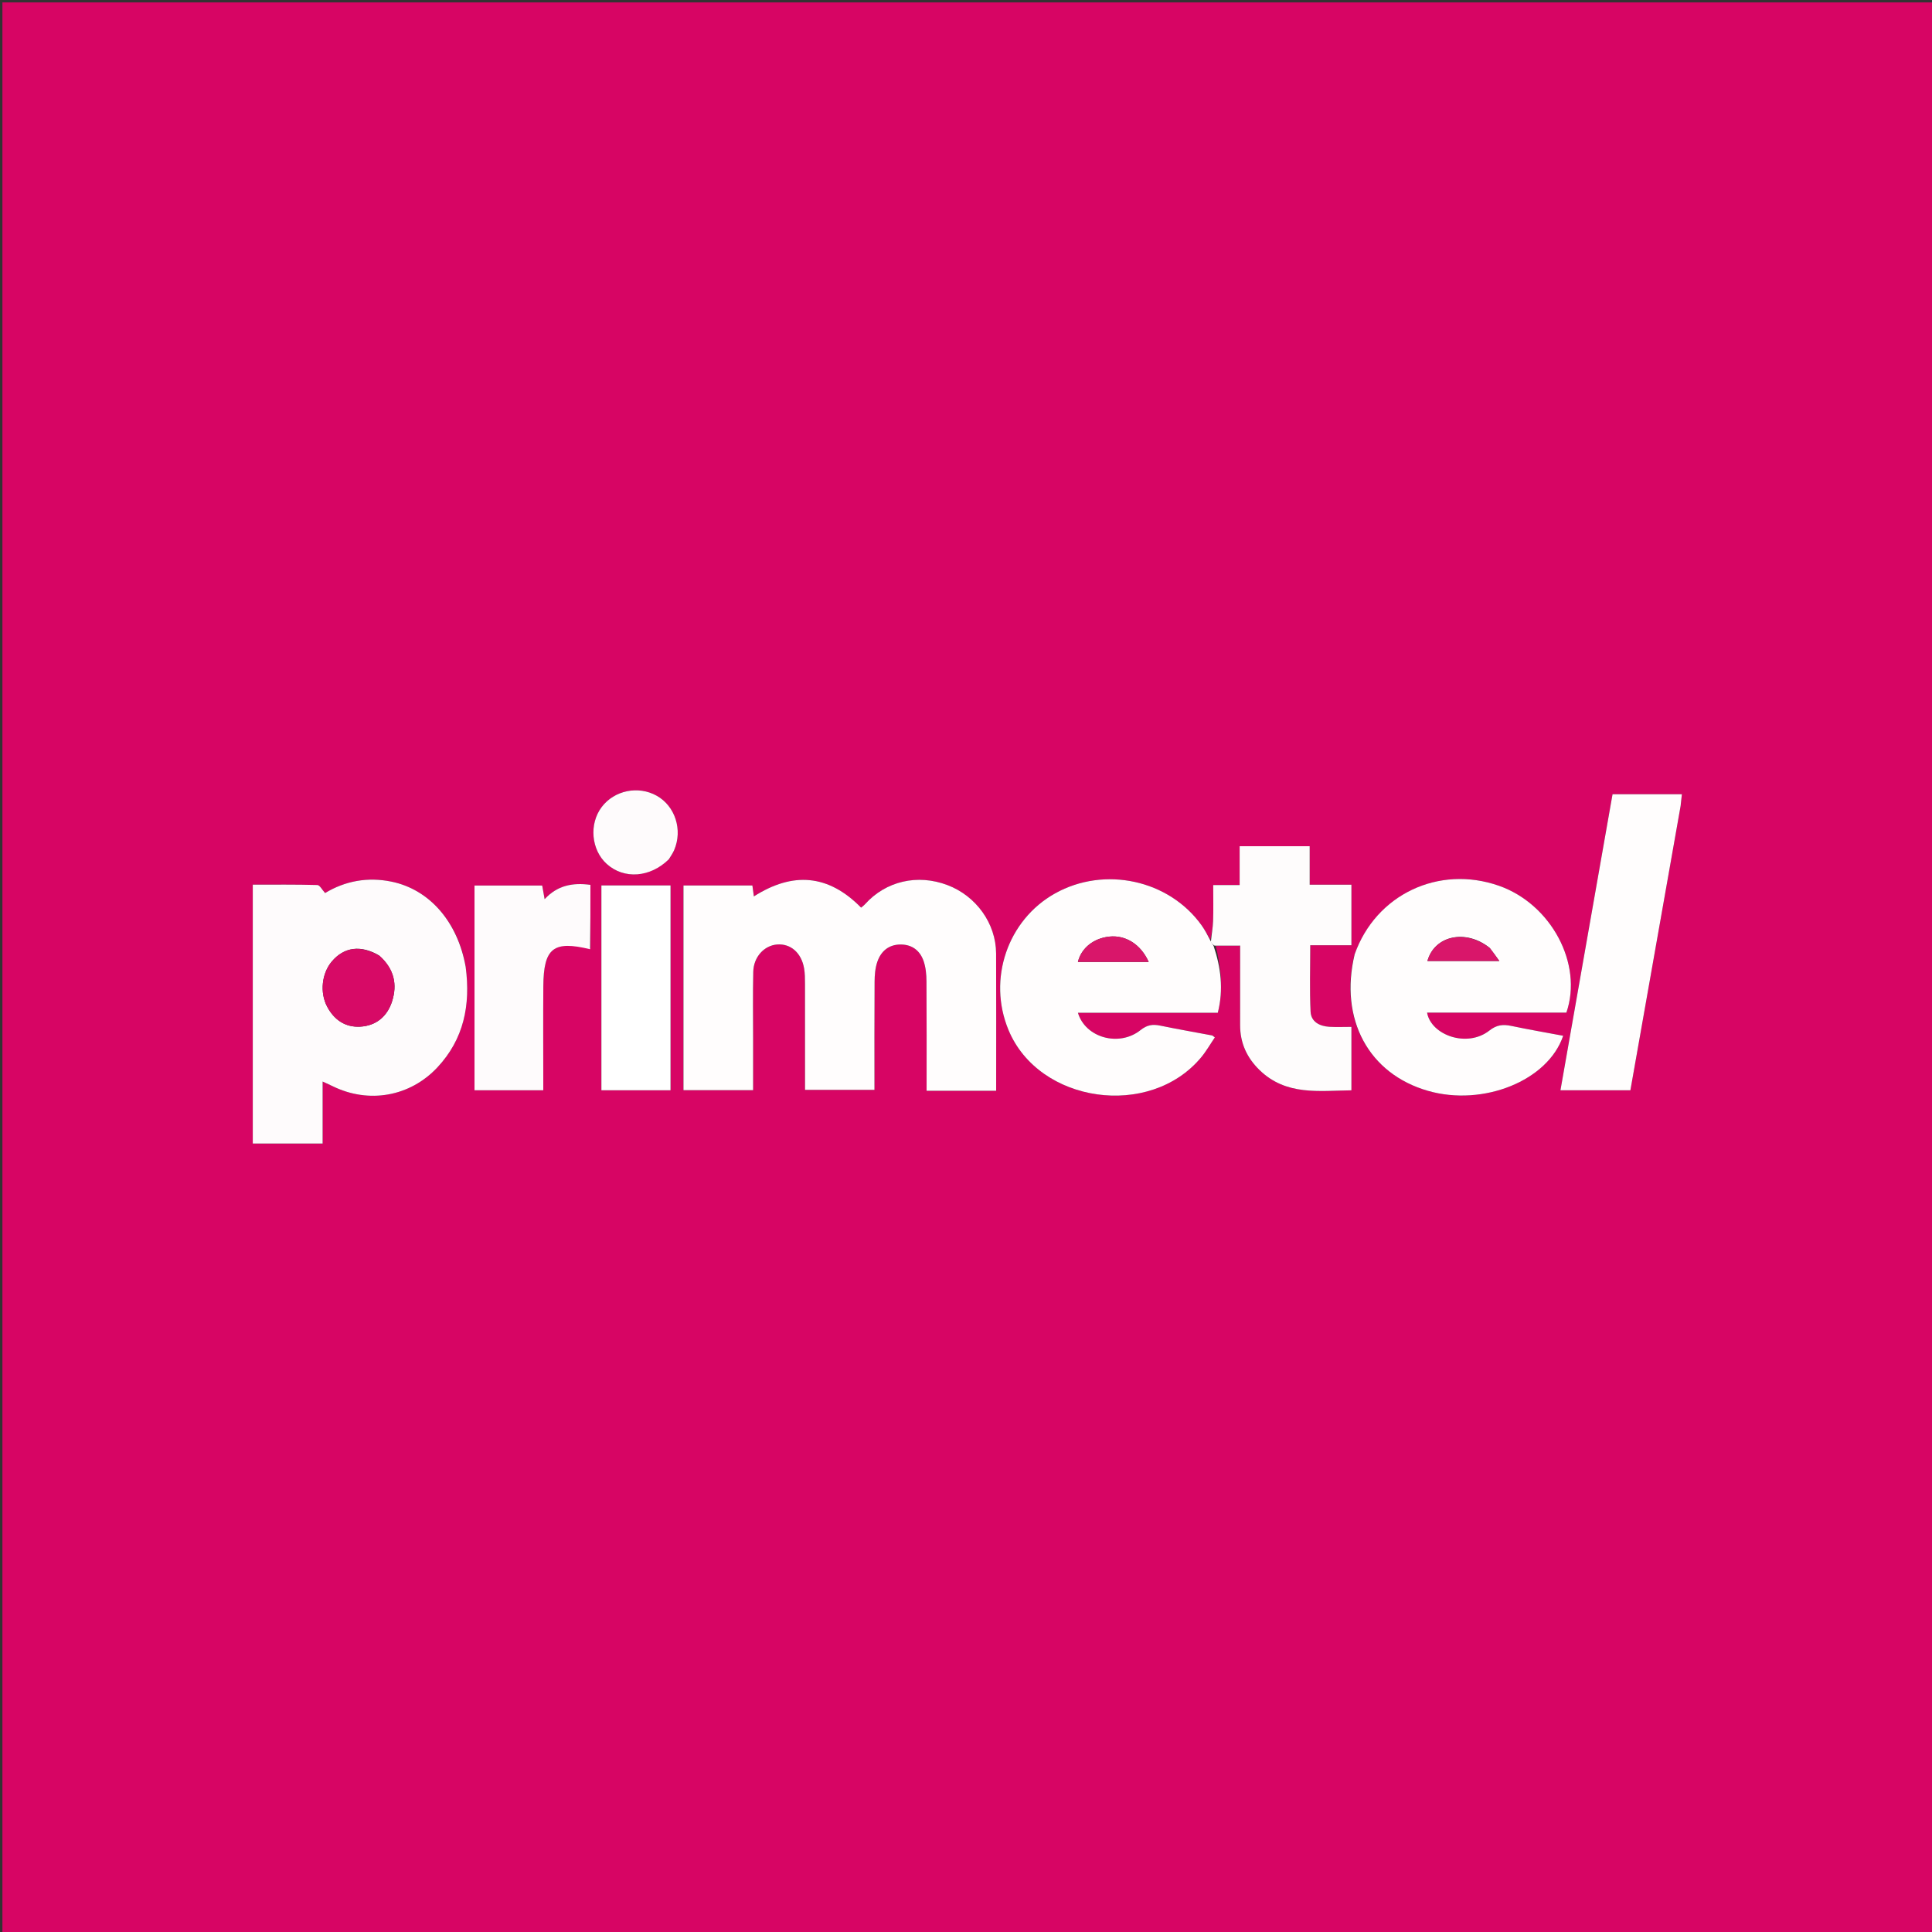 <svg version="1.1" id="Layer_1" xmlns="http://www.w3.org/2000/svg" xmlns:xlink="http://www.w3.org/1999/xlink" x="0px" y="0px"
	 width="100%" viewBox="0 0 801 801" enable-background="new 0 0 801 801" xml:space="preserve">
<rect x="0" y="0" width="801" height="801" fill="#333333" stroke="none"/>
<path fill="#D70564" opacity="1" stroke="none" 
	d="
M725,802 
	C483.333,802 242.167,802 1,802 
	C1,535 1,268 1,1 
	C268,1 535,1 802,1 
	C802,268 802,535 802,802 
	C776.5,802 751,802 725,802 
M501.827,389.617 
	C500.62,387.626 499.536,385.546 498.187,383.657 
	C484.688,364.762 457.944,358.945 437.433,370.401 
	C417.726,381.408 409.36,405.962 418.13,427.057 
	C430.758,457.432 476.673,463.979 497.977,438.393 
	C500.125,435.813 501.808,432.845 503.669,430.113 
	C502.852,429.495 502.731,429.331 502.584,429.303 
	C495.39,427.947 488.176,426.69 481.006,425.216 
	C477.91,424.58 475.594,424.89 472.865,427.07 
	C464.015,434.143 450.006,430.294 446.908,419.897 
	C466.276,419.897 485.516,419.897 504.894,419.897 
	C507.363,410.128 506.138,401.042 504.03,392.052 
	C507.303,392.052 510.577,392.052 514.16,392.052 
	C514.16,403.399 514.181,414.197 514.153,424.995 
	C514.134,432.406 516.943,438.548 522.23,443.671 
	C533.26,454.36 546.922,452.207 560.294,452.041 
	C560.294,443.111 560.294,434.678 560.294,425.742 
	C557.085,425.742 554.114,425.883 551.162,425.708 
	C547.13,425.47 543.56,423.655 543.358,419.416 
	C542.926,410.361 543.226,401.272 543.226,391.883 
	C549.155,391.883 554.6,391.883 560.296,391.883 
	C560.296,383.474 560.296,375.391 560.296,366.8 
	C554.545,366.8 548.963,366.8 542.988,366.8 
	C542.988,361.191 542.988,356.082 542.988,350.83 
	C533.196,350.83 523.812,350.83 513.951,350.83 
	C513.951,356.299 513.951,361.384 513.951,366.934 
	C510.055,366.934 506.64,366.934 502.993,366.934 
	C502.993,372.231 503.115,377.054 502.947,381.867 
	C502.848,384.7 502.287,387.515 501.827,389.617 
M405.347,452.236 
	C407.804,452.236 410.26,452.236 413.004,452.236 
	C413.004,432.915 413.068,414.106 412.982,395.299 
	C412.924,382.859 404.709,371.461 392.82,366.958 
	C380.367,362.241 367.254,365.292 358.619,374.895 
	C358.118,375.453 357.485,375.892 357.013,376.301 
	C343.373,362.424 328.663,361.381 312.548,371.648 
	C312.308,369.861 312.118,368.453 311.937,367.104 
	C302.213,367.104 292.815,367.104 283.365,367.104 
	C283.365,395.55 283.365,423.654 283.365,451.984 
	C292.982,451.984 302.396,451.984 312.236,451.984 
	C312.236,444.78 312.235,437.822 312.237,430.864 
	C312.239,421.537 312.09,412.207 312.301,402.884 
	C312.441,396.708 316.856,391.974 322.228,391.577 
	C327.806,391.165 332.256,395.023 333.376,401.468 
	C333.744,403.581 333.744,405.774 333.748,407.931 
	C333.778,422.544 333.764,437.158 333.764,451.846 
	C343.594,451.846 352.955,451.846 362.552,451.846 
	C362.552,436.641 362.496,421.825 362.602,407.01 
	C362.622,404.223 362.855,401.288 363.763,398.691 
	C365.311,394.26 368.593,391.534 373.552,391.587 
	C378.277,391.639 381.48,394.219 382.938,398.496 
	C383.827,401.102 384.092,404.023 384.112,406.806 
	C384.219,421.778 384.163,436.752 384.163,452.236 
	C391.118,452.236 397.752,452.236 405.347,452.236 
M193.003,400.412 
	C189.735,382.14 178.057,368.765 162.307,365.528 
	C152.448,363.502 143.117,365.216 134.785,370.248 
	C133.567,368.935 132.594,366.952 131.566,366.924 
	C122.631,366.678 113.686,366.782 104.802,366.782 
	C104.802,402.968 104.802,438.53 104.802,474.113 
	C114.536,474.113 123.904,474.113 133.761,474.113 
	C133.761,465.443 133.761,457.212 133.761,448.397 
	C135.561,449.234 136.732,449.753 137.88,450.318 
	C152.849,457.684 169.972,454.697 181.355,442.52 
	C192.288,430.823 195.163,416.728 193.003,400.412 
M561.48,396.054 
	C555.212,422.653 567.477,445.212 592.039,452.263 
	C614.966,458.845 641.828,448.039 648.086,429.426 
	C640.894,428.076 633.724,426.839 626.607,425.346 
	C623.195,424.63 620.543,424.85 617.512,427.246 
	C608.244,434.568 593.297,429.147 591.664,419.838 
	C601.351,419.838 610.984,419.838 620.617,419.838 
	C630.256,419.838 639.896,419.838 649.411,419.838 
	C656.403,399.626 643.049,374.789 621.431,367.225 
	C596.534,358.515 570.415,370.81 561.48,396.054 
M696.85,333.71 
	C696.998,332.278 697.145,330.846 697.306,329.293 
	C687.563,329.293 678.167,329.293 668.553,329.293 
	C661.342,370.273 654.174,411.001 646.956,452.019 
	C656.824,452.019 666.225,452.019 675.956,452.019 
	C682.889,412.771 689.799,373.649 696.85,333.71 
M244.789,393.196 
	C244.789,384.445 244.789,375.694 244.789,366.85 
	C237.272,365.858 231.06,367.112 225.802,372.79 
	C225.353,370.272 225.049,368.569 224.793,367.139 
	C215.17,367.139 205.925,367.139 196.728,367.139 
	C196.728,395.609 196.728,423.698 196.728,452.013 
	C206.263,452.013 215.513,452.013 225.241,452.013 
	C225.241,450.184 225.241,448.557 225.241,446.929 
	C225.241,434.267 225.164,421.605 225.261,408.943 
	C225.384,392.996 229.462,389.863 244.789,393.196 
M278,404.5 
	C278,392.062 278,379.624 278,367.084 
	C268.102,367.084 258.727,367.084 249.338,367.084 
	C249.338,395.6 249.338,423.801 249.338,452.013 
	C258.949,452.013 268.219,452.013 278,452.013 
	C278,436.369 278,420.935 278,404.5 
M277.559,355.935 
	C278.212,354.78 278.978,353.675 279.5,352.464 
	C283.111,344.086 279.934,334.217 272.292,329.921 
	C264.638,325.618 254.701,327.65 249.459,334.589 
	C244.147,341.621 245.105,352.384 251.561,358.197 
	C258.691,364.616 269.538,363.897 277.559,355.935 
z"/>
<path fill="#FFFDFD" opacity="1" stroke="none" 
	d="
M404.866,452.236 
	C397.752,452.236 391.118,452.236 384.163,452.236 
	C384.163,436.752 384.219,421.778 384.112,406.806 
	C384.092,404.023 383.827,401.102 382.938,398.496 
	C381.48,394.219 378.277,391.639 373.552,391.587 
	C368.593,391.534 365.311,394.26 363.763,398.691 
	C362.855,401.288 362.622,404.223 362.602,407.01 
	C362.496,421.825 362.552,436.641 362.552,451.846 
	C352.955,451.846 343.594,451.846 333.764,451.846 
	C333.764,437.158 333.778,422.544 333.748,407.931 
	C333.744,405.774 333.744,403.581 333.376,401.468 
	C332.256,395.023 327.806,391.165 322.228,391.577 
	C316.856,391.974 312.441,396.708 312.301,402.884 
	C312.09,412.207 312.239,421.537 312.237,430.864 
	C312.235,437.822 312.236,444.78 312.236,451.984 
	C302.396,451.984 292.982,451.984 283.365,451.984 
	C283.365,423.654 283.365,395.55 283.365,367.104 
	C292.815,367.104 302.213,367.104 311.937,367.104 
	C312.118,368.453 312.308,369.861 312.548,371.648 
	C328.663,361.381 343.373,362.424 357.013,376.301 
	C357.485,375.892 358.118,375.453 358.619,374.895 
	C367.254,365.292 380.367,362.241 392.82,366.958 
	C404.709,371.461 412.924,382.859 412.982,395.299 
	C413.068,414.106 413.004,432.915 413.004,452.236 
	C410.26,452.236 407.804,452.236 404.866,452.236 
z"/>
<path fill="#FEFBFC" opacity="1" stroke="none" 
	d="
M193.064,400.846 
	C195.163,416.728 192.288,430.823 181.355,442.52 
	C169.972,454.697 152.849,457.684 137.88,450.318 
	C136.732,449.753 135.561,449.234 133.761,448.397 
	C133.761,457.212 133.761,465.443 133.761,474.113 
	C123.904,474.113 114.536,474.113 104.802,474.113 
	C104.802,438.53 104.802,402.968 104.802,366.782 
	C113.686,366.782 122.631,366.678 131.566,366.924 
	C132.594,366.952 133.567,368.935 134.785,370.248 
	C143.117,365.216 152.448,363.502 162.307,365.528 
	C178.057,368.765 189.735,382.14 193.064,400.846 
M157.194,396.151 
	C149.647,391.693 142.697,392.567 137.575,398.618 
	C133.403,403.549 132.523,411.464 135.632,417.348 
	C138.514,422.803 143.119,425.975 149.3,425.65 
	C155.911,425.303 160.532,421.43 162.53,415.224 
	C164.783,408.225 163.476,401.77 157.194,396.151 
z"/>
<path fill="#FFFDFD" opacity="1" stroke="none" 
	d="
M561.626,395.682 
	C570.415,370.81 596.534,358.515 621.431,367.225 
	C643.049,374.789 656.403,399.626 649.411,419.838 
	C639.896,419.838 630.256,419.838 620.617,419.838 
	C610.984,419.838 601.351,419.838 591.664,419.838 
	C593.297,429.147 608.244,434.568 617.512,427.246 
	C620.543,424.85 623.195,424.63 626.607,425.346 
	C633.724,426.839 640.894,428.076 648.086,429.426 
	C641.828,448.039 614.966,458.845 592.039,452.263 
	C567.477,445.212 555.212,422.653 561.626,395.682 
M617.562,392.939 
	C607.726,385.077 594.74,387.861 591.805,398.438 
	C601.442,398.438 611.081,398.438 621.625,398.438 
	C620.124,396.332 619.102,394.898 617.562,392.939 
z"/>
<path fill="#FFFDFD" opacity="1" stroke="none" 
	d="
M503.118,392.062 
	C506.138,401.042 507.363,410.128 504.894,419.897 
	C485.516,419.897 466.276,419.897 446.908,419.897 
	C450.006,430.294 464.015,434.143 472.865,427.07 
	C475.594,424.89 477.91,424.58 481.006,425.216 
	C488.176,426.69 495.39,427.947 502.584,429.303 
	C502.731,429.331 502.852,429.495 503.669,430.113 
	C501.808,432.845 500.125,435.813 497.977,438.393 
	C476.673,463.979 430.758,457.432 418.13,427.057 
	C409.36,405.962 417.726,381.408 437.433,370.401 
	C457.944,358.945 484.688,364.762 498.187,383.657 
	C499.536,385.546 500.62,387.626 501.974,390.226 
	C502.453,391.245 502.785,391.654 503.118,392.062 
M452.795,398.808 
	C460.491,398.808 468.186,398.808 476.239,398.808 
	C472.96,391.469 466.658,387.636 460.01,388.3 
	C453.477,388.953 448.328,392.987 446.898,398.808 
	C448.607,398.808 450.251,398.808 452.795,398.808 
z"/>
<path fill="#FEFCFC" opacity="1" stroke="none" 
	d="
M503.574,392.057 
	C502.785,391.654 502.453,391.245 502.027,390.587 
	C502.287,387.515 502.848,384.7 502.947,381.867 
	C503.115,377.054 502.993,372.231 502.993,366.934 
	C506.64,366.934 510.055,366.934 513.951,366.934 
	C513.951,361.384 513.951,356.299 513.951,350.83 
	C523.812,350.83 533.196,350.83 542.988,350.83 
	C542.988,356.082 542.988,361.191 542.988,366.8 
	C548.963,366.8 554.545,366.8 560.296,366.8 
	C560.296,375.391 560.296,383.474 560.296,391.883 
	C554.6,391.883 549.155,391.883 543.226,391.883 
	C543.226,401.272 542.926,410.361 543.358,419.416 
	C543.56,423.655 547.13,425.47 551.162,425.708 
	C554.114,425.883 557.085,425.742 560.294,425.742 
	C560.294,434.678 560.294,443.111 560.294,452.041 
	C546.922,452.207 533.26,454.36 522.23,443.671 
	C516.943,438.548 514.134,432.406 514.153,424.995 
	C514.181,414.197 514.16,403.399 514.16,392.052 
	C510.577,392.052 507.303,392.052 503.574,392.057 
z"/>
<path fill="#FFFDFD" opacity="1" stroke="none" 
	d="
M696.779,334.119 
	C689.799,373.649 682.889,412.771 675.956,452.019 
	C666.225,452.019 656.824,452.019 646.956,452.019 
	C654.174,411.001 661.342,370.273 668.553,329.293 
	C678.167,329.293 687.563,329.293 697.306,329.293 
	C697.145,330.846 696.998,332.278 696.779,334.119 
z"/>
<path fill="#FEFBFC" opacity="1" stroke="none" 
	d="
M244.652,393.551 
	C229.462,389.863 225.384,392.996 225.261,408.943 
	C225.164,421.605 225.241,434.267 225.241,446.929 
	C225.241,448.557 225.241,450.184 225.241,452.013 
	C215.513,452.013 206.263,452.013 196.728,452.013 
	C196.728,423.698 196.728,395.609 196.728,367.139 
	C205.925,367.139 215.17,367.139 224.793,367.139 
	C225.049,368.569 225.353,370.272 225.802,372.79 
	C231.06,367.112 237.272,365.858 244.789,366.85 
	C244.789,375.694 244.789,384.445 244.652,393.551 
z"/>
<path fill="#FFFFFF" opacity="1" stroke="none" 
	d="
M278,405 
	C278,420.935 278,436.369 278,452.013 
	C268.219,452.013 258.949,452.013 249.338,452.013 
	C249.338,423.801 249.338,395.6 249.338,367.084 
	C258.727,367.084 268.102,367.084 278,367.084 
	C278,379.624 278,392.062 278,405 
z"/>
<path fill="#FEFBFC" opacity="1" stroke="none" 
	d="
M277.325,356.22 
	C269.538,363.897 258.691,364.616 251.561,358.197 
	C245.105,352.384 244.147,341.621 249.459,334.589 
	C254.701,327.65 264.638,325.618 272.292,329.921 
	C279.934,334.217 283.111,344.086 279.5,352.464 
	C278.978,353.675 278.212,354.78 277.325,356.22 
z"/>
<path fill="#D70A66" opacity="1" stroke="none" 
	d="
M157.485,396.387 
	C163.476,401.77 164.783,408.225 162.53,415.224 
	C160.532,421.43 155.911,425.303 149.3,425.65 
	C143.119,425.975 138.514,422.803 135.632,417.348 
	C132.523,411.464 133.403,403.549 137.575,398.618 
	C142.697,392.567 149.647,391.693 157.485,396.387 
z"/>
<path fill="#D9166A" opacity="1" stroke="none" 
	d="
M617.821,393.202 
	C619.102,394.898 620.124,396.332 621.625,398.438 
	C611.081,398.438 601.442,398.438 591.805,398.438 
	C594.74,387.861 607.726,385.077 617.821,393.202 
z"/>
<path fill="#D9166A" opacity="1" stroke="none" 
	d="
M452.345,398.808 
	C450.251,398.808 448.607,398.808 446.898,398.808 
	C448.328,392.987 453.477,388.953 460.01,388.3 
	C466.658,387.636 472.96,391.469 476.239,398.808 
	C468.186,398.808 460.491,398.808 452.345,398.808 
z"/>
</svg>